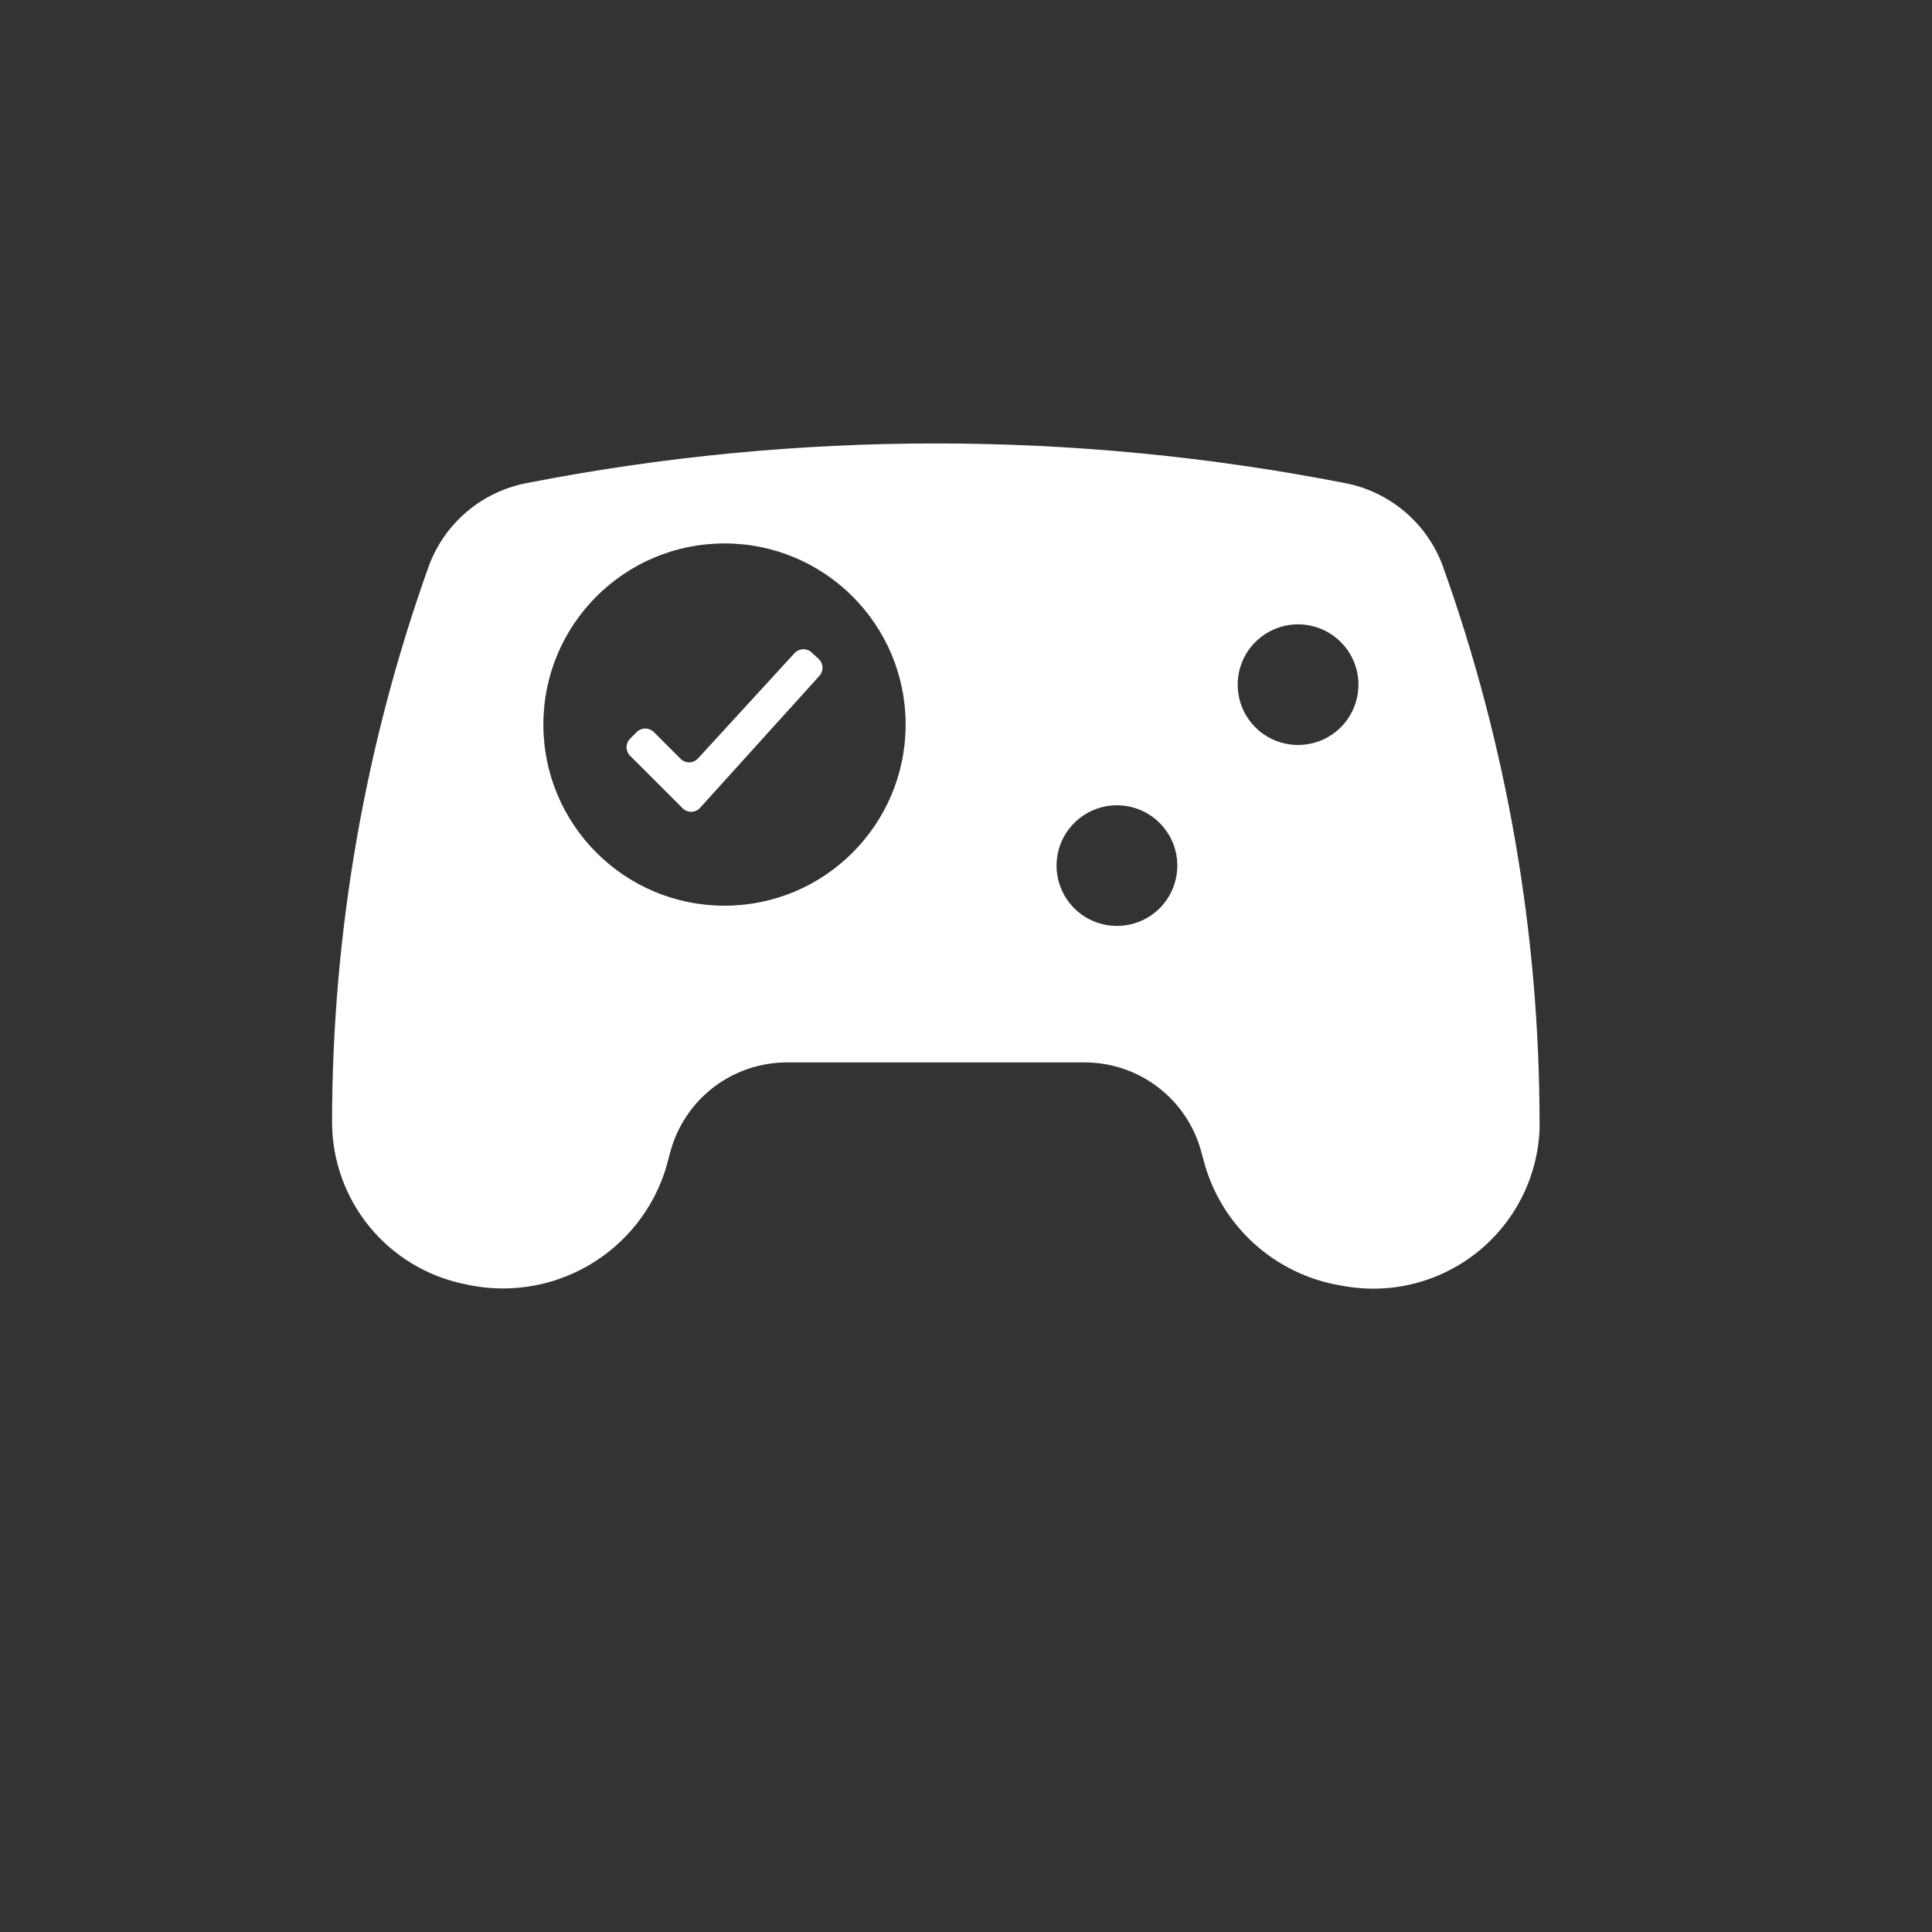 <svg width="32" height="32" viewBox="0 0 32 32" fill="none" xmlns="http://www.w3.org/2000/svg">
<rect x="0" y="0" width="32" height="32" fill="#333333" stroke="none"/>
<path d="M13.572 11.194C13.646 11.112 13.64 10.986 13.558 10.912L13.442 10.806C13.361 10.731 13.235 10.737 13.16 10.818L11.561 12.562C11.484 12.646 11.353 12.649 11.272 12.568L10.829 12.125C10.751 12.047 10.624 12.047 10.546 12.125L10.436 12.235C10.358 12.313 10.358 12.439 10.436 12.517L11.306 13.387C11.387 13.468 11.52 13.465 11.596 13.38L13.572 11.194Z" fill="white"/>
<path fill-rule="evenodd" clip-rule="evenodd" d="M9.737 20.966C9.115 21.323 8.381 21.43 7.683 21.266C7.068 21.138 6.515 20.802 6.117 20.315C5.72 19.828 5.502 19.22 5.5 18.592C5.502 15.451 6.044 12.334 7.102 9.376C7.364 8.665 7.98 8.143 8.725 8.001C13.199 7.126 17.8 7.126 22.275 8.001C23.02 8.143 23.636 8.665 23.898 9.377C24.956 12.334 25.498 15.452 25.5 18.593V18.709C25.465 19.511 25.083 20.258 24.451 20.754C23.82 21.251 23.004 21.447 22.216 21.293C21.678 21.206 21.177 20.964 20.773 20.599C20.369 20.233 20.079 19.759 19.939 19.232L19.897 19.078C19.784 18.653 19.532 18.278 19.183 18.01C18.834 17.742 18.406 17.597 17.965 17.597H13.035C12.595 17.597 12.166 17.742 11.817 18.01C11.468 18.278 11.217 18.653 11.103 19.078L11.031 19.345C10.822 20.03 10.359 20.609 9.737 20.966ZM22.207 10.634C22.02 10.447 21.765 10.341 21.5 10.341C21.235 10.341 20.98 10.447 20.793 10.634C20.605 10.821 20.5 11.075 20.5 11.34C20.5 11.605 20.605 11.859 20.793 12.047C20.98 12.234 21.235 12.339 21.5 12.339C21.765 12.339 22.02 12.234 22.207 12.047C22.395 11.859 22.5 11.605 22.5 11.34C22.5 11.075 22.395 10.821 22.207 10.634ZM19.207 13.631C19.02 13.443 18.765 13.338 18.5 13.338C18.235 13.338 17.98 13.443 17.793 13.631C17.605 13.818 17.5 14.072 17.5 14.337C17.5 14.602 17.605 14.856 17.793 15.044C17.98 15.231 18.235 15.336 18.5 15.336C18.765 15.336 19.02 15.231 19.207 15.044C19.395 14.856 19.5 14.602 19.5 14.337C19.5 14.072 19.395 13.818 19.207 13.631ZM9 12.001C9 10.344 10.343 9.001 12 9.001C13.657 9.001 15 10.344 15 12.001C15 13.658 13.657 15.001 12 15.001C10.343 15.001 9 13.658 9 12.001Z" fill="white"/>
</svg>
